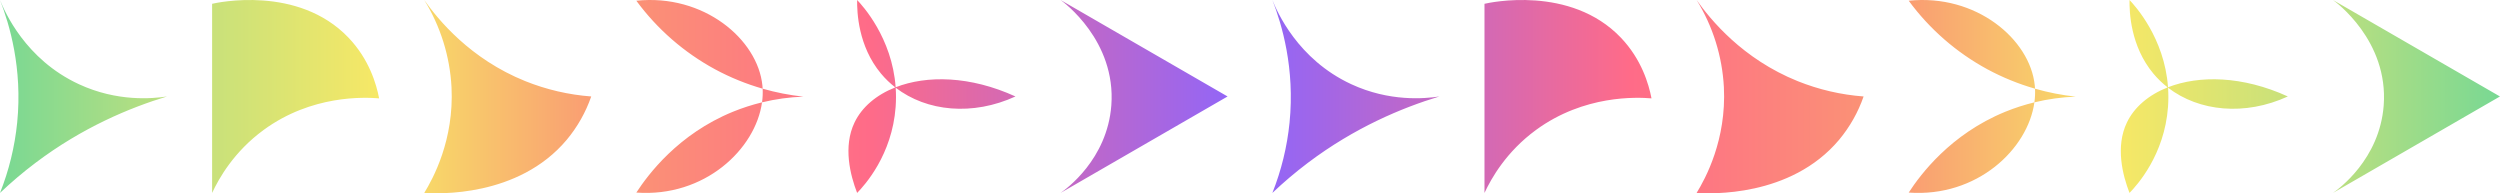 <svg width="13968" height="1080" viewBox="0 0 13968 1080" fill="none" xmlns="http://www.w3.org/2000/svg">
<path fill-rule="evenodd" clip-rule="evenodd" d="M11597.4 539.966C11520.3 531.712 11444.2 516.81 11370.1 495.519C11369.8 489.572 11369.3 483.645 11368.7 477.742C11342.7 219.141 11040.2 -35.488 10664.3 4.085C10780.8 162.466 10930.9 293.284 11104.1 387.174C11188.8 432.806 11278 469.086 11370.1 495.519C11371.4 520.69 11370.2 546.221 11366.6 571.826C11311.3 585.281 11256.9 602.847 11203.9 624.422C10897.7 749.598 10730.2 975.081 10664.3 1076C11045.7 1103.57 11330.2 833.777 11366.6 571.826C11442.1 553.482 11519.5 542.777 11597.4 539.966ZM8042.13 538.977C7960.6 551.309 7763.76 569.712 7549.49 470.284C7249.97 331.439 7134.77 63.852 7109 4.15087e-07C7162.11 136.233 7235.34 380.999 7205 684.968C7191.45 819.797 7159.14 952.071 7109 1077.95C7171.87 1018.22 7238.07 962.1 7307.3 909.872C7568.69 712.745 7831.88 602.675 8042.13 538.977ZM9227.25 549.577C9211.89 469.656 9171.61 331.584 9056.48 210.837C8774.01 -85.457 8318.89 15.292 8294.12 21.205V1077.95C8332.1 996.522 8415.66 847.716 8582.13 725.914C8851.04 529.239 9145.04 542.948 9227.25 549.577ZM10044 453.341C10161.6 500.603 10285.9 529.485 10412.3 538.977C10381.7 627.261 10335.3 709.264 10275.5 781.015C10004 1104.16 9552.21 1082.56 9479.25 1077.95C9528.67 997.543 9646.56 781.591 9631.7 487.227C9622.6 314.584 9570.17 147.018 9479.25 4.15087e-07C9557.09 110.223 9735.57 329.057 10044 453.341ZM12113.4 490.026C12286.9 623.574 12543.4 648.557 12782.6 538.938C12528.9 423.095 12286.7 419.895 12113.2 487.481C12093.3 209.875 11925.7 28.98 11898 4.15087e-07C11897.1 67.502 11903.2 257.406 12031.2 411.081C12055.2 439.821 12082 465.599 12111.1 488.29C12004.7 530.209 11924.4 598.849 11883.4 684.469C11818.6 819.28 11859.6 979.333 11898 1077.92C11940.2 1034.46 12093.3 865.997 12113.1 597.681C12115.8 560.386 12115.7 524.466 12113.4 490.026ZM13967.7 538.977L13034.6 4.15087e-07C13049.9 10.719 13345.6 227.055 13318.2 589.037C13295.2 890.662 13066 1056.09 13034.6 1077.95L13967.7 538.977Z" fill="url(#paint0_linear_379_102)"/>
<path fill-rule="evenodd" clip-rule="evenodd" d="M933.125 538.977C851.602 551.309 654.762 569.712 440.489 470.284C140.967 331.439 25.767 63.852 0 0C53.108 136.233 126.337 380.999 96.001 684.968C82.45 819.797 50.137 952.071 0 1077.95C62.868 1018.22 129.074 962.1 198.299 909.872C459.689 712.745 722.884 602.675 933.125 538.977ZM2118.25 549.577C2102.89 469.656 2062.61 331.584 1947.48 210.837C1665.01 -85.457 1209.89 15.292 1185.12 21.205V1077.95C1223.1 996.522 1306.66 847.716 1473.13 725.914C1742.04 529.239 2036.04 542.948 2118.25 549.577ZM2934.96 453.341C3052.64 500.603 3176.89 529.485 3303.34 538.977C3272.7 627.261 3226.33 709.264 3166.48 781.015C2895.03 1104.16 2443.21 1082.56 2370.25 1077.95C2419.67 997.543 2537.56 781.591 2522.7 487.227C2513.6 314.584 2461.17 147.018 2370.25 0C2448.09 110.223 2626.57 329.057 2934.96 453.341ZM4488.43 539.966C4411.31 531.712 4335.24 516.81 4261.07 495.519C4260.76 489.572 4260.31 483.645 4259.71 477.742C4233.72 219.141 3931.24 -35.488 3555.34 4.085C3671.76 162.466 3821.94 293.284 3995.14 387.174C4079.8 432.806 4168.98 469.086 4261.07 495.519C4262.39 520.69 4261.19 546.221 4257.63 571.826C4202.25 585.281 4147.85 602.847 4094.9 624.422C3788.73 749.598 3621.16 975.081 3555.34 1076C3936.72 1103.57 4221.18 833.777 4257.63 571.826C4333.13 553.482 4410.46 542.777 4488.43 539.966ZM5004.37 490.026C5177.93 623.574 5434.35 648.557 5673.56 538.938C5419.9 423.095 5177.72 419.895 5004.19 487.481C4984.25 209.875 4816.72 28.98 4788.97 0C4788.06 67.502 4794.25 257.406 4922.24 411.081C4946.18 439.821 4972.97 465.599 5002.13 488.29C4895.73 530.209 4815.38 598.849 4774.41 684.469C4709.61 819.28 4750.64 979.333 4788.97 1077.92C4831.16 1034.46 4984.34 865.997 5004.07 597.681C5006.81 560.386 5006.73 524.466 5004.37 490.026ZM6858.68 538.977L5925.55 0C5940.91 10.719 6236.6 227.055 6209.22 589.037C6186.18 890.662 5956.97 1056.09 5925.55 1077.95L6858.68 538.977Z" fill="url(#paint1_linear_379_102)"/>
<defs>
<linearGradient id="paint0_linear_379_102" x1="6936.5" y1="-77" x2="14136.5" y2="-77" gradientUnits="userSpaceOnUse">
<stop stop-color="#8A65FF"/>
<stop offset="0.302" stop-color="#FF6B88"/>
<stop offset="0.5" stop-color="#FA9574"/>
<stop offset="0.681" stop-color="#F7E866"/>
<stop offset="0.849" stop-color="#BBDF80"/>
<stop offset="1" stop-color="#6CD797"/>
</linearGradient>
<linearGradient id="paint1_linear_379_102" x1="7027.5" y1="1157" x2="-172.5" y2="1157" gradientUnits="userSpaceOnUse">
<stop stop-color="#8A65FF"/>
<stop offset="0.302" stop-color="#FF6B88"/>
<stop offset="0.5" stop-color="#FA9574"/>
<stop offset="0.681" stop-color="#F7E866"/>
<stop offset="0.849" stop-color="#BBDF80"/>
<stop offset="1" stop-color="#6CD797"/>
</linearGradient>
</defs>
</svg>
